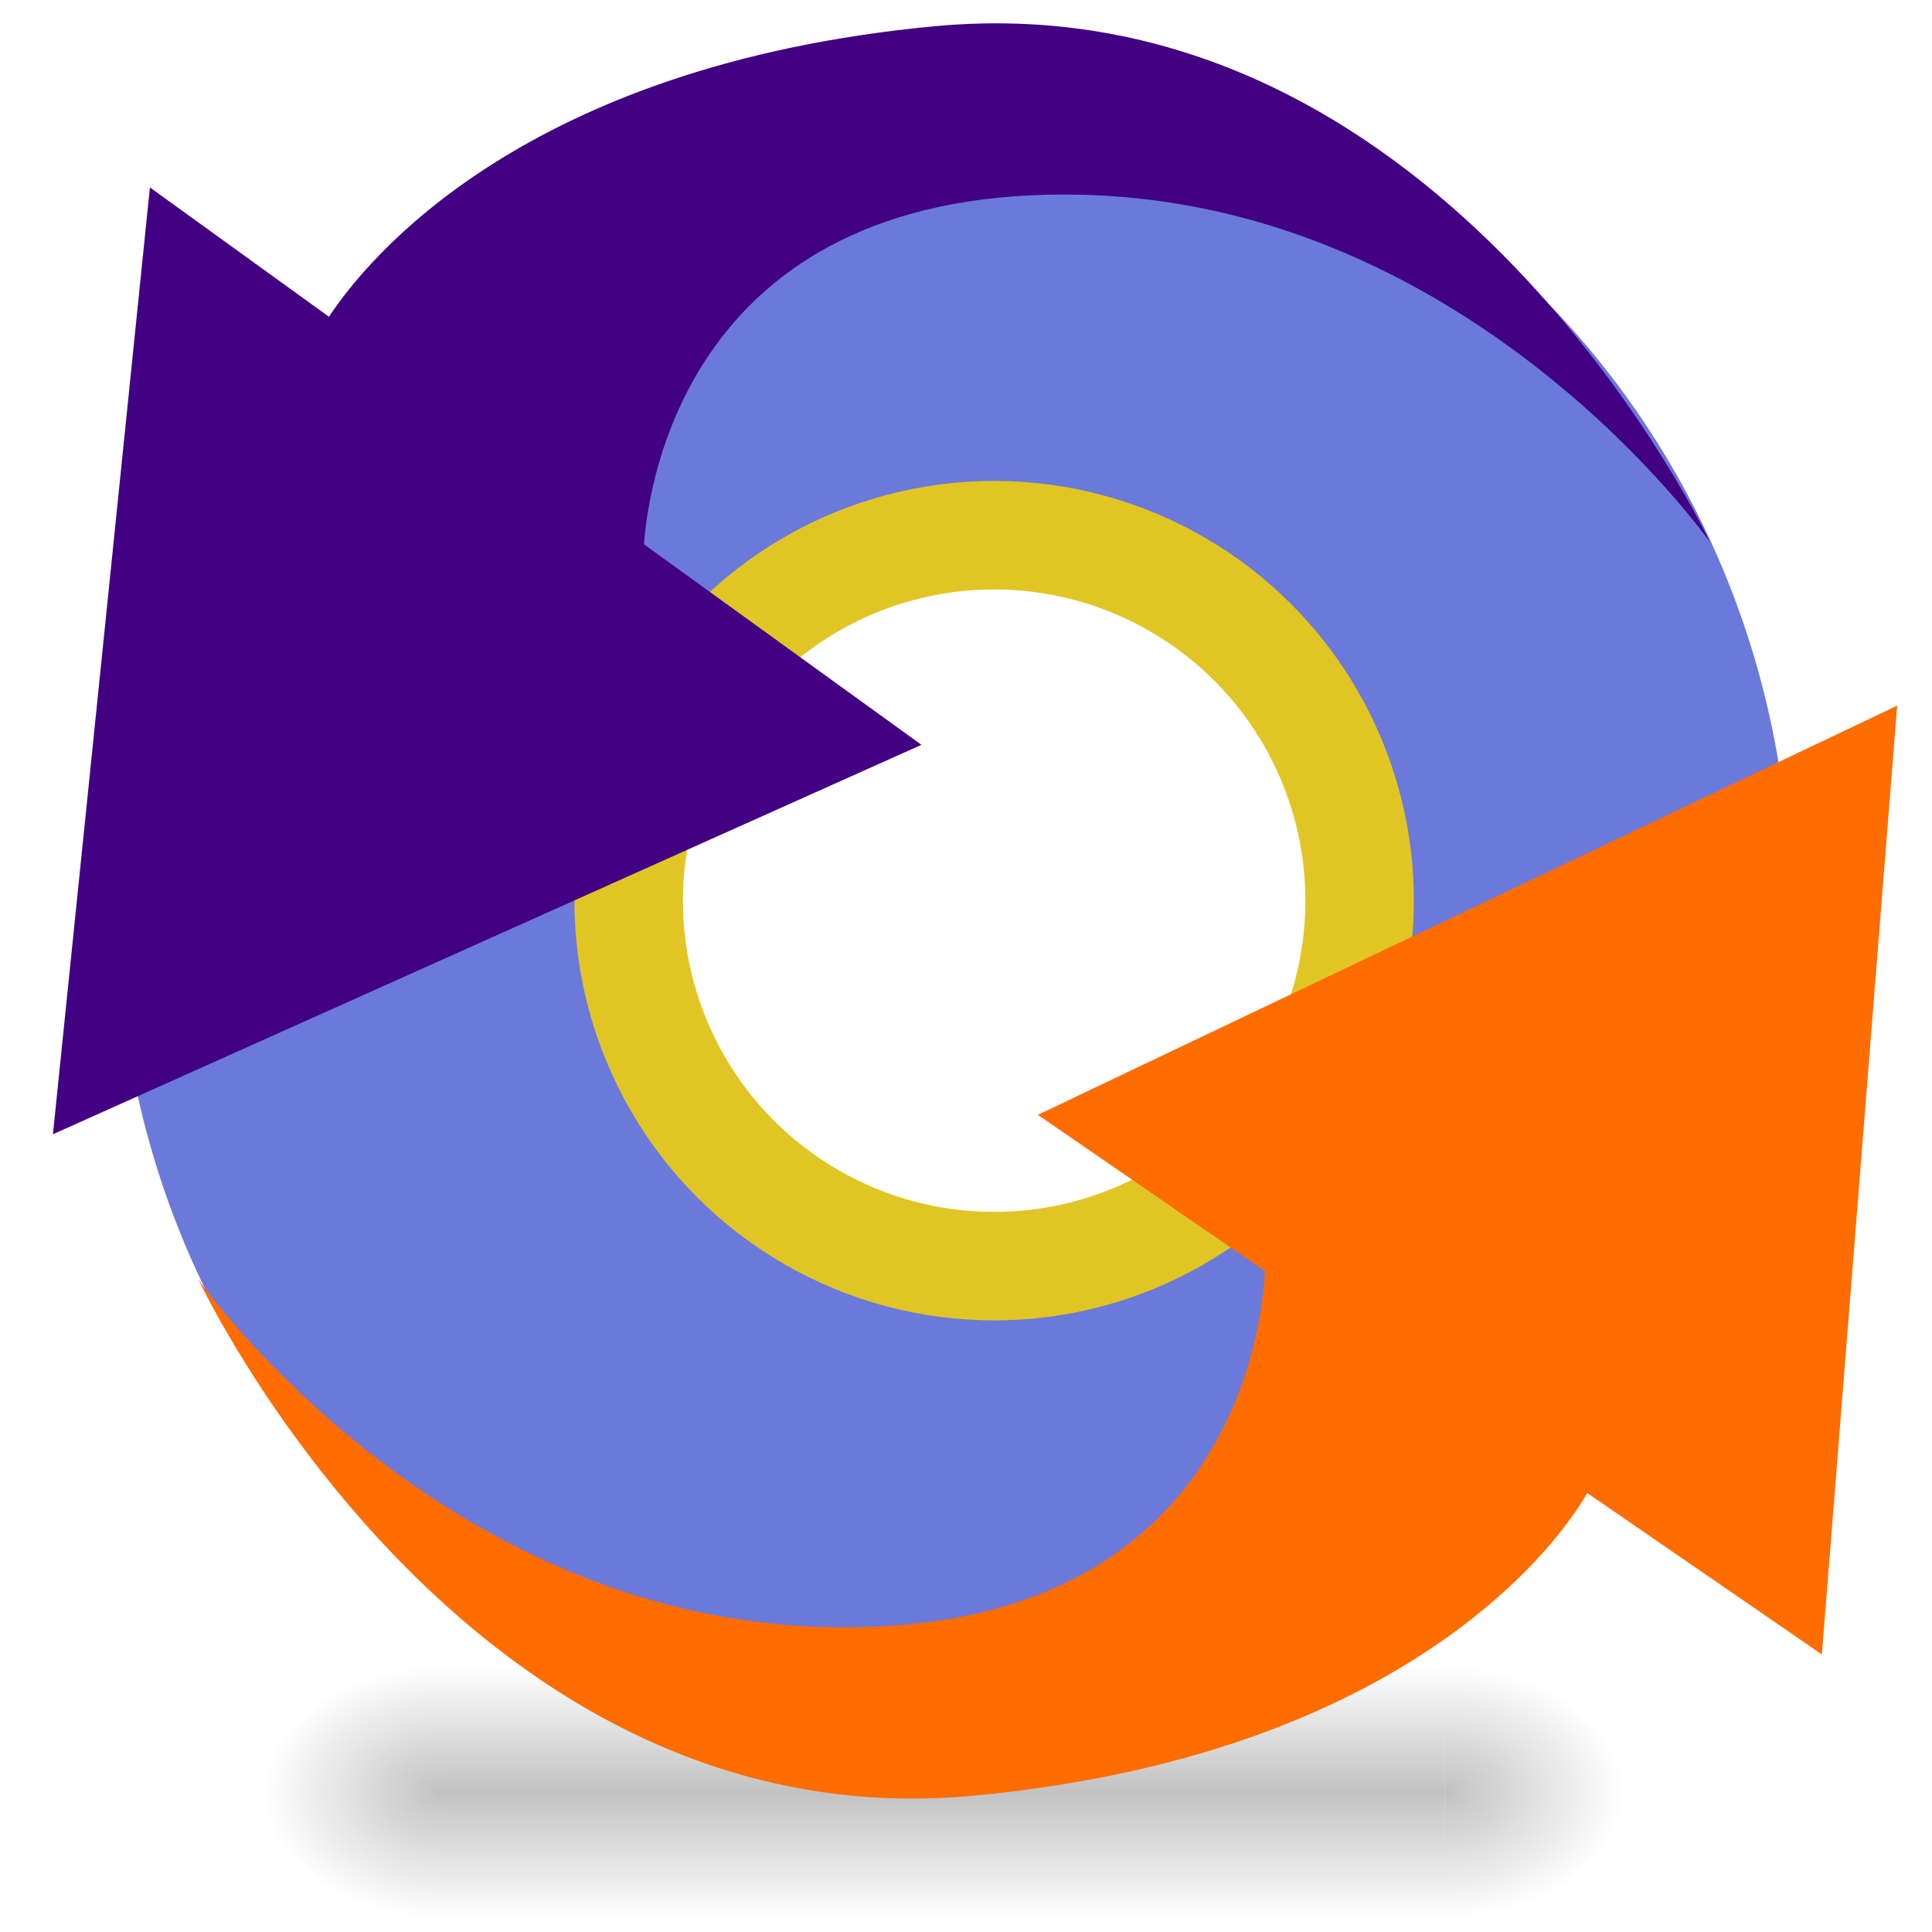 <?xml version="1.0" encoding="UTF-8" standalone="no"?>
<svg
   id="svg4082"
   height="24"
   width="24"
   version="1.1"
   sodipodi:docname="com.github.torikulhabib.oni.svg"
   inkscape:version="1.1.1 (1:1.1+202109281949+c3084ef5ed)"
   xmlns:inkscape="http://www.inkscape.org/namespaces/inkscape"
   xmlns:sodipodi="http://sodipodi.sourceforge.net/DTD/sodipodi-0.dtd"
   xmlns:xlink="http://www.w3.org/1999/xlink"
   xmlns="http://www.w3.org/2000/svg"
   xmlns:svg="http://www.w3.org/2000/svg"
   xmlns:rdf="http://www.w3.org/1999/02/22-rdf-syntax-ns#"
   xmlns:cc="http://creativecommons.org/ns#"
   xmlns:dc="http://purl.org/dc/elements/1.1/">
  <sodipodi:namedview
     id="namedview58"
     pagecolor="#ffffff"
     bordercolor="#666666"
     borderopacity="1.0"
     inkscape:pageshadow="2"
     inkscape:pageopacity="0.0"
     inkscape:pagecheckerboard="0"
     showgrid="false"
     inkscape:zoom="8.3085047"
     inkscape:cx="1.2637653"
     inkscape:cy="16.669666"
     inkscape:window-width="1366"
     inkscape:window-height="707"
     inkscape:window-x="0"
     inkscape:window-y="30"
     inkscape:window-maximized="1"
     inkscape:current-layer="svg4082"
     width="24px" />
  <defs
     id="defs4084">
    <linearGradient
       id="linearGradient868">
      <stop
         id="stop864"
         offset="0"
         style="stop-color:#fafafa;stop-opacity:1" />
      <stop
         id="stop866"
         offset="1"
         style="stop-color:#d4d4d4;stop-opacity:1" />
    </linearGradient>
    <linearGradient
       id="linearGradient9165-5-1">
      <stop
         offset="0"
         style="stop-color:#acb9bf;stop-opacity:1"
         id="stop9167-7-12" />
      <stop
         offset="1"
         style="stop-color:#acb9bf;stop-opacity:0"
         id="stop9169-0-4" />
    </linearGradient>
    <linearGradient
       id="linearGradient9165-59">
      <stop
         offset="0"
         style="stop-color:#b6c5cc;stop-opacity:1"
         id="stop9167-6" />
      <stop
         offset="1"
         style="stop-color:#e5f0f6;stop-opacity:0"
         id="stop9169-9" />
    </linearGradient>
    <radialGradient
       gradientTransform="matrix(2.004,0,0,1.4,27.988,-17.4)"
       gradientUnits="userSpaceOnUse"
       xlink:href="#linearGradient3688-5"
       id="radialGradient3176"
       fy="43.5"
       fx="4.993"
       r="2.5"
       cy="43.5"
       cx="4.993" />
    <linearGradient
       id="linearGradient3688-5">
      <stop
         offset="0"
         style="stop-color:#000000;stop-opacity:1"
         id="stop3690-8" />
      <stop
         offset="1"
         style="stop-color:#000000;stop-opacity:0"
         id="stop3692-6" />
    </linearGradient>
    <radialGradient
       gradientTransform="matrix(2.004,0,0,1.4,-20.012,-104.4)"
       gradientUnits="userSpaceOnUse"
       xlink:href="#linearGradient3688-5"
       id="radialGradient3178"
       fy="43.5"
       fx="4.993"
       r="2.5"
       cy="43.5"
       cx="4.993" />
    <linearGradient
       gradientUnits="userSpaceOnUse"
       xlink:href="#linearGradient3702-4-7"
       id="linearGradient3180"
       y2="39.999"
       x2="25.058"
       y1="47.028"
       x1="25.058" />
    <linearGradient
       id="linearGradient3702-4-7">
      <stop
         offset="0"
         style="stop-color:#000000;stop-opacity:0"
         id="stop3704-7-8" />
      <stop
         offset="0.5"
         style="stop-color:#000000;stop-opacity:1"
         id="stop3710-0-0" />
      <stop
         offset="1"
         style="stop-color:#000000;stop-opacity:0"
         id="stop3706-7-2" />
    </linearGradient>
    <radialGradient
       gradientTransform="matrix(-0.326,0,0,0.323,238.986,-110.188)"
       gradientUnits="userSpaceOnUse"
       xlink:href="#linearGradient9165-5-1"
       id="radialGradient3030"
       fy="354.216"
       fx="681.326"
       r="12.053"
       cy="365.658"
       cx="680.566" />
    <radialGradient
       gradientTransform="matrix(-0.438,0,0,0.434,307.757,-151.786)"
       gradientUnits="userSpaceOnUse"
       xlink:href="#linearGradient9165-59"
       id="radialGradient3033"
       fy="355.258"
       fx="680.602"
       r="12.053"
       cy="365.658"
       cx="680.566" />
    <linearGradient
       gradientTransform="matrix(-0.73,0,0,0.73,23.608,-0.191)"
       gradientUnits="userSpaceOnUse"
       xlink:href="#linearGradient4017-8"
       id="linearGradient3027-6"
       y2="26.667"
       x2="20.154"
       y1="3.022"
       x1="20.154" />
    <linearGradient
       id="linearGradient4017-8">
      <stop
         offset="0"
         style="stop-color:#ffffff;stop-opacity:1"
         id="stop4019-8" />
      <stop
         offset="0.496"
         style="stop-color:#ffffff;stop-opacity:0.235"
         id="stop4021-4" />
      <stop
         offset="0.88"
         style="stop-color:#ffffff;stop-opacity:0.157"
         id="stop4023-7" />
      <stop
         offset="1"
         style="stop-color:#ffffff;stop-opacity:0.392"
         id="stop4025-5" />
    </linearGradient>
    <linearGradient
       gradientUnits="userSpaceOnUse"
       y2="48.197"
       x2="30.417"
       y1="7.123"
       x1="30.417"
       id="linearGradient870"
       xlink:href="#linearGradient868"
       gradientTransform="matrix(-0.487,0,0,0.487,23.608,-1.651)" />
    <linearGradient
       x1="34.875"
       y1="67.731"
       x2="34.875"
       y2="46.989"
       id="linearGradient3149-7"
       xlink:href="#linearGradient4297"
       gradientUnits="userSpaceOnUse"
       gradientTransform="matrix(-0.437,0,0,-0.469,31.266,42.787)" />
    <linearGradient
       id="linearGradient4297">
      <stop
         id="stop4299"
         style="stop-color:#ffffff;stop-opacity:1"
         offset="0" />
      <stop
         id="stop4301"
         style="stop-color:#ffffff;stop-opacity:0.235"
         offset="0.525" />
      <stop
         id="stop4303"
         style="stop-color:#ffffff;stop-opacity:0.157"
         offset="1" />
      <stop
         id="stop4305"
         style="stop-color:#ffffff;stop-opacity:0.392"
         offset="1" />
    </linearGradient>
    <linearGradient
       gradientUnits="userSpaceOnUse"
       y2="21.483"
       x2="46.511"
       y1="21.483"
       x1="24"
       id="linearGradient901"
       xlink:href="#linearGradient899"
       gradientTransform="matrix(0,0.487,0.487,0,6.054,-1.173)" />
    <linearGradient
       id="linearGradient899">
      <stop
         id="stop895"
         offset="0"
         style="stop-color:#cd9ef7;stop-opacity:1" />
      <stop
         id="stop897"
         offset="1"
         style="stop-color:#a56de2;stop-opacity:1" />
    </linearGradient>
    <radialGradient
       cx="24.837"
       cy="36.421"
       r="15.645"
       fx="24.837"
       fy="36.421"
       id="radialGradient3129"
       xlink:href="#linearGradient3688-5"
       gradientUnits="userSpaceOnUse"
       gradientTransform="matrix(0.275,0,0,-0.296,11.136,27.604)" />
    <radialGradient
       gradientTransform="matrix(0.275,0,0,0.296,-0.142,6.386)"
       gradientUnits="userSpaceOnUse"
       xlink:href="#linearGradient3688-5"
       id="radialGradient3129-3"
       fy="36.421"
       fx="24.837"
       r="15.645"
       cy="36.421"
       cx="24.837" />
    <linearGradient
       gradientTransform="matrix(0,-0.487,0.487,0,-5.224,33.459)"
       xlink:href="#linearGradient899-3"
       id="linearGradient901-5"
       x1="24"
       y1="21.483"
       x2="46.511"
       y2="21.483"
       gradientUnits="userSpaceOnUse" />
    <linearGradient
       id="linearGradient899-3">
      <stop
         style="stop-color:#68b723;stop-opacity:1"
         offset="0"
         id="stop895-5" />
      <stop
         style="stop-color:#9bdb4d;stop-opacity:1"
         offset="1"
         id="stop897-6" />
    </linearGradient>
    <linearGradient
       gradientTransform="matrix(-0.437,0,0,0.469,19.988,-10.501)"
       gradientUnits="userSpaceOnUse"
       xlink:href="#linearGradient4297-9"
       id="linearGradient3149-7-2"
       y2="67.327"
       x2="32.031"
       y1="46.989"
       x1="32.031" />
    <linearGradient
       id="linearGradient4297-9">
      <stop
         offset="0"
         style="stop-color:#ffffff;stop-opacity:1"
         id="stop4299-1" />
      <stop
         offset="0"
         style="stop-color:#ffffff;stop-opacity:0.235"
         id="stop4301-2" />
      <stop
         offset="0.51"
         style="stop-color:#ffffff;stop-opacity:0.157"
         id="stop4303-7" />
      <stop
         offset="1"
         style="stop-color:#ffffff;stop-opacity:0.392"
         id="stop4305-0" />
    </linearGradient>
    <radialGradient
       xlink:href="#linearGradient3688-5"
       id="radialGradient3300-8"
       gradientUnits="userSpaceOnUse"
       gradientTransform="matrix(0.382,7.5555777e-8,-1.8372241e-8,0.112,-5.925,36.336)"
       cx="99.189"
       cy="185.297"
       fx="99.189"
       fy="185.297"
       r="62.769" />
    <radialGradient
       xlink:href="#linearGradient3688-5"
       id="radialGradient4192-6"
       gradientUnits="userSpaceOnUse"
       gradientTransform="matrix(0.255,5.3967361e-8,-1.2248161e-8,0.08,6.716,44.241)"
       cx="99.189"
       cy="185.297"
       fx="99.189"
       fy="185.297"
       r="62.769" />
    <linearGradient
       x1="2035.165"
       y1="3208.074"
       x2="2035.165"
       y2="3241.997"
       id="linearGradient11527-6-5"
       xlink:href="#linearGradient27416-1-5"
       gradientUnits="userSpaceOnUse"
       gradientTransform="matrix(0.459,0,0,0.343,-848.316,-1086.536)" />
    <linearGradient
       id="linearGradient27416-1-5">
      <stop
         id="stop27420-2-2"
         style="stop-color:#9bdb4d;stop-opacity:1"
         offset="0" />
      <stop
         id="stop27422-3-2"
         style="stop-color:#68b723;stop-opacity:1"
         offset="1" />
    </linearGradient>
    <linearGradient
       x1="71.204"
       y1="6.238"
       x2="71.204"
       y2="44.341"
       id="linearGradient3019"
       xlink:href="#linearGradient4011"
       gradientUnits="userSpaceOnUse"
       gradientTransform="matrix(0.308,0,0,0.308,66.23,13.134)" />
    <linearGradient
       id="linearGradient4011">
      <stop
         id="stop4013"
         style="stop-color:#ffffff;stop-opacity:1"
         offset="0" />
      <stop
         id="stop4015"
         style="stop-color:#ffffff;stop-opacity:0.235"
         offset="0.508" />
      <stop
         id="stop4017"
         style="stop-color:#ffffff;stop-opacity:0.157"
         offset="0.835" />
      <stop
         id="stop4019"
         style="stop-color:#ffffff;stop-opacity:0.392"
         offset="1" />
    </linearGradient>
    <radialGradient
       xlink:href="#linearGradient3688-5"
       id="radialGradient3300-8-6"
       gradientUnits="userSpaceOnUse"
       gradientTransform="matrix(0.382,7.5555777e-8,-1.8372241e-8,0.112,-5.925,36.336)"
       cx="99.189"
       cy="185.297"
       fx="99.189"
       fy="185.297"
       r="62.769" />
    <radialGradient
       xlink:href="#linearGradient3688-5"
       id="radialGradient4192-6-1"
       gradientUnits="userSpaceOnUse"
       gradientTransform="matrix(0.255,5.3967361e-8,-1.2248161e-8,0.08,6.716,44.241)"
       cx="99.189"
       cy="185.297"
       fx="99.189"
       fy="185.297"
       r="62.769" />
    <linearGradient
       xlink:href="#linearGradient899"
       id="linearGradient904"
       x1="3.5"
       y1="24"
       x2="44.5"
       y2="24"
       gradientUnits="userSpaceOnUse"
       gradientTransform="matrix(0,0.469,-0.469,0,37.394,-1.262)" />
    <linearGradient
       x1="71.204"
       y1="15.369"
       x2="71.204"
       y2="40.496"
       id="linearGradient4338-5-6"
       xlink:href="#linearGradient4806-2"
       gradientUnits="userSpaceOnUse"
       gradientTransform="matrix(0.759,0,0,0.759,-28.657,-11.148)" />
    <linearGradient
       id="linearGradient4806-2">
      <stop
         id="stop4808-4"
         style="stop-color:#ffffff;stop-opacity:1"
         offset="0" />
      <stop
         id="stop4810-0"
         style="stop-color:#ffffff;stop-opacity:0.235"
         offset="0.424" />
      <stop
         id="stop4812-8"
         style="stop-color:#ffffff;stop-opacity:0.157"
         offset="0.821" />
      <stop
         id="stop4814-0"
         style="stop-color:#ffffff;stop-opacity:0.392"
         offset="1" />
    </linearGradient>
    <linearGradient
       x1="3.5"
       y1="23"
       x2="47.5"
       y2="23"
       id="linearGradient4362"
       xlink:href="#linearGradient4804"
       gradientUnits="userSpaceOnUse"
       gradientTransform="matrix(0,0.429,0.429,0,16.265,-0.939)" />
    <linearGradient
       id="linearGradient4804">
      <stop
         id="stop4806"
         style="stop-color:#ffffff;stop-opacity:0"
         offset="0" />
      <stop
         offset="0.292"
         style="stop-color:#ffffff;stop-opacity:0.851;"
         id="stop4808" />
      <stop
         id="stop4812"
         style="stop-color:#ffffff;stop-opacity:0.127"
         offset="0.457" />
      <stop
         offset="0.725"
         style="stop-color:#ffffff;stop-opacity:0.273"
         id="stop4818" />
      <stop
         offset="0.84"
         style="stop-color:#ffffff;stop-opacity:1"
         id="stop4816" />
      <stop
         id="stop4810"
         style="stop-color:#ffffff;stop-opacity:0"
         offset="1" />
    </linearGradient>
    <linearGradient
       x1="47.1"
       y1="27.262"
       x2="4.287"
       y2="27.243"
       id="linearGradient4355"
       xlink:href="#linearGradient4820"
       gradientUnits="userSpaceOnUse"
       gradientTransform="matrix(0.303,0.303,-0.303,0.303,25.377,-4.713)" />
    <linearGradient
       id="linearGradient4820">
      <stop
         offset="0"
         style="stop-color:#ffffff;stop-opacity:0"
         id="stop4822" />
      <stop
         id="stop4824"
         style="stop-color:#ffffff;stop-opacity:0.851;"
         offset="0.143" />
      <stop
         offset="0.346"
         style="stop-color:#ffffff;stop-opacity:0.127"
         id="stop4826" />
      <stop
         id="stop4928"
         style="stop-color:#ffffff;stop-opacity:1"
         offset="0.436" />
      <stop
         offset="0.581"
         style="stop-color:#ffffff;stop-opacity:0.205"
         id="stop4930" />
      <stop
         id="stop4828"
         style="stop-color:#ffffff;stop-opacity:0.273"
         offset="0.725" />
      <stop
         id="stop4830"
         style="stop-color:#ffffff;stop-opacity:1"
         offset="0.84" />
      <stop
         offset="1"
         style="stop-color:#ffffff;stop-opacity:0"
         id="stop4832" />
    </linearGradient>
    <linearGradient
       x1="4.49"
       y1="23"
       x2="47.5"
       y2="23"
       id="linearGradient4344"
       xlink:href="#linearGradient4834"
       gradientUnits="userSpaceOnUse"
       gradientTransform="matrix(0.429,0,0,-0.429,15.192,19.875)" />
    <linearGradient
       id="linearGradient4834">
      <stop
         offset="0"
         style="stop-color:#ffffff;stop-opacity:0"
         id="stop4836" />
      <stop
         id="stop4838"
         style="stop-color:#ffffff;stop-opacity:0.851;"
         offset="0.168" />
      <stop
         offset="0.457"
         style="stop-color:#ffffff;stop-opacity:0.127"
         id="stop4840" />
      <stop
         id="stop4842"
         style="stop-color:#ffffff;stop-opacity:0.273"
         offset="0.608" />
      <stop
         id="stop4844"
         style="stop-color:#ffffff;stop-opacity:1"
         offset="0.693" />
      <stop
         offset="1"
         style="stop-color:#ffffff;stop-opacity:0"
         id="stop4846" />
    </linearGradient>
    <radialGradient
       xlink:href="#linearGradient4878"
       id="radialGradient4884"
       cx="32.704"
       cy="20.069"
       fx="32.704"
       fy="20.069"
       r="2.5"
       gradientUnits="userSpaceOnUse"
       gradientTransform="matrix(0.469,0,0,0.469,15.36,-2.728)" />
    <linearGradient
       id="linearGradient4878">
      <stop
         style="stop-color:#ffffff;stop-opacity:1;"
         offset="0"
         id="stop4880" />
      <stop
         style="stop-color:#ffffff;stop-opacity:0;"
         offset="1"
         id="stop4882" />
    </linearGradient>
    <radialGradient
       xlink:href="#linearGradient4878"
       id="radialGradient4888"
       gradientUnits="userSpaceOnUse"
       gradientTransform="matrix(0.469,0,0,0.469,13.71,7.126)"
       cx="32.704"
       cy="20.069"
       fx="32.704"
       fy="20.069"
       r="2.5" />
    <radialGradient
       xlink:href="#linearGradient4878"
       id="radialGradient4894"
       gradientUnits="userSpaceOnUse"
       gradientTransform="matrix(0.469,0,0,0.469,4.938,-2.292)"
       cx="32.704"
       cy="20.069"
       fx="32.704"
       fy="20.069"
       r="2.5" />
    <linearGradient
       xlink:href="#linearGradient4914"
       id="linearGradient4898"
       gradientUnits="userSpaceOnUse"
       gradientTransform="matrix(0,0.429,0.429,0,10.667,-0.939)"
       x1="5.551"
       y1="58.276"
       x2="44.629"
       y2="22.18" />
    <linearGradient
       id="linearGradient4914">
      <stop
         id="stop4916"
         style="stop-color:#ffffff;stop-opacity:0"
         offset="0" />
      <stop
         offset="0.143"
         style="stop-color:#ffffff;stop-opacity:0.851;"
         id="stop4918" />
      <stop
         id="stop4920"
         style="stop-color:#ffffff;stop-opacity:0.127"
         offset="0.346" />
      <stop
         offset="0.645"
         style="stop-color:#ffffff;stop-opacity:0.273"
         id="stop4922" />
      <stop
         offset="0.728"
         style="stop-color:#ffffff;stop-opacity:1"
         id="stop4924" />
      <stop
         id="stop4932"
         style="stop-color:#ffffff;stop-opacity:0.229"
         offset="0.809" />
      <stop
         id="stop4926"
         style="stop-color:#ffffff;stop-opacity:0"
         offset="1" />
    </linearGradient>
    <radialGradient
       xlink:href="#linearGradient4878"
       id="radialGradient4938"
       gradientUnits="userSpaceOnUse"
       gradientTransform="matrix(0.469,0,0,0.469,8.554,4.371)"
       cx="32.704"
       cy="20.069"
       fx="32.704"
       fy="20.069"
       r="2.5" />
    <linearGradient
       xlink:href="#linearGradient4914"
       id="linearGradient4946"
       gradientUnits="userSpaceOnUse"
       gradientTransform="matrix(0,-0.429,-0.429,0,33.735,21.481)"
       x1="5.551"
       y1="58.276"
       x2="44.629"
       y2="22.18" />
    <linearGradient
       xlink:href="#linearGradient4952"
       id="linearGradient4950"
       gradientUnits="userSpaceOnUse"
       gradientTransform="matrix(0,0.429,0.429,0,15.407,1.373)"
       x1="25.177"
       y1="48.221"
       x2="40.761"
       y2="17.055" />
    <linearGradient
       id="linearGradient4952">
      <stop
         offset="0"
         style="stop-color:#ffffff;stop-opacity:0"
         id="stop4954" />
      <stop
         id="stop4960"
         style="stop-color:#ffffff;stop-opacity:0.273"
         offset="0.448" />
      <stop
         id="stop4962"
         style="stop-color:#ffffff;stop-opacity:1"
         offset="0.55" />
      <stop
         offset="0.721"
         style="stop-color:#ffffff;stop-opacity:0.229"
         id="stop4964" />
      <stop
         offset="1"
         style="stop-color:#ffffff;stop-opacity:0"
         id="stop4966" />
    </linearGradient>
    <radialGradient
       gradientTransform="matrix(2.004,0,0,1.4,27.988,-17.4)"
       gradientUnits="userSpaceOnUse"
       xlink:href="#linearGradient3688-5"
       id="radialGradient3176-3"
       fy="43.5"
       fx="4.993"
       r="2.5"
       cy="43.5"
       cx="4.993" />
    <radialGradient
       gradientTransform="matrix(2.004,0,0,1.4,-20.012,-104.4)"
       gradientUnits="userSpaceOnUse"
       xlink:href="#linearGradient3688-5"
       id="radialGradient3178-5"
       fy="43.5"
       fx="4.993"
       r="2.5"
       cy="43.5"
       cx="4.993" />
    <radialGradient
       gradientTransform="matrix(2.004,0,0,1.4,27.988,-17.4)"
       gradientUnits="userSpaceOnUse"
       xlink:href="#linearGradient3688-5"
       id="radialGradient3176-3-3"
       fy="43.5"
       fx="4.993"
       r="2.5"
       cy="43.5"
       cx="4.993" />
    <radialGradient
       gradientTransform="matrix(2.004,0,0,1.4,-20.012,-104.4)"
       gradientUnits="userSpaceOnUse"
       xlink:href="#linearGradient3688-5"
       id="radialGradient3178-5-5"
       fy="43.5"
       fx="4.993"
       r="2.5"
       cy="43.5"
       cx="4.993" />
    <radialGradient
       gradientTransform="matrix(2.004,0,0,1.4,27.988,-17.4)"
       gradientUnits="userSpaceOnUse"
       xlink:href="#linearGradient3688-5"
       id="radialGradient3176-3-36"
       fy="43.5"
       fx="4.993"
       r="2.5"
       cy="43.5"
       cx="4.993" />
    <radialGradient
       gradientTransform="matrix(2.004,0,0,1.4,-20.012,-104.4)"
       gradientUnits="userSpaceOnUse"
       xlink:href="#linearGradient3688-5"
       id="radialGradient3178-5-7"
       fy="43.5"
       fx="4.993"
       r="2.5"
       cy="43.5"
       cx="4.993" />
    <radialGradient
       gradientTransform="matrix(2.004,0,0,1.4,27.988,-17.4)"
       gradientUnits="userSpaceOnUse"
       xlink:href="#linearGradient3688-5"
       id="radialGradient3176-3-367"
       fy="43.5"
       fx="4.993"
       r="2.5"
       cy="43.5"
       cx="4.993" />
    <radialGradient
       gradientTransform="matrix(2.004,0,0,1.4,-20.012,-104.4)"
       gradientUnits="userSpaceOnUse"
       xlink:href="#linearGradient3688-5"
       id="radialGradient3178-5-7-5"
       fy="43.5"
       fx="4.993"
       r="2.5"
       cy="43.5"
       cx="4.993" />
  </defs>
  <g
     id="g5923"
     transform="matrix(0.404,0,0,0.404,-0.893,-0.936)">
    <path
       id="path496"
       style="fill:#6b79da;fill-opacity:1;stroke:#6b79da;stroke-width:0.963;stroke-opacity:1"
       d="M 31.533,4.318 A 25.246,25.859 0 0 0 6.287,30.176 25.246,25.859 0 0 0 31.533,56.035 25.246,25.859 0 0 0 56.779,30.176 25.246,25.859 0 0 0 31.533,4.318 Z M 32.697,18.779 A 11.238,11.238 0 0 1 43.936,30.018 11.238,11.238 0 0 1 32.697,41.254 11.238,11.238 0 0 1 21.461,30.018 11.238,11.238 0 0 1 32.697,18.779 Z" />
    <g
       style="display:inline;opacity:0.6"
       id="g2036-4"
       transform="matrix(-1.046,0,0,0.863,56.334,20.724)">
      <g
         style="opacity:0.4"
         id="g3712-3-7"
         transform="matrix(1.053,0,0,1.286,-1.263,-13.429)">
        <rect
           style="fill:url(#radialGradient3176-3-367);fill-opacity:1;stroke:none"
           id="rect2801-5"
           y="40"
           x="38"
           height="7"
           width="5" />
        <rect
           style="fill:url(#radialGradient3178-5-7-5);fill-opacity:1;stroke:none"
           id="rect3696-8"
           transform="scale(-1)"
           y="-47"
           x="-10"
           height="7"
           width="5" />
        <rect
           style="fill:url(#linearGradient3180);fill-opacity:1;stroke:none"
           id="rect3700-8"
           y="40"
           x="10"
           height="7"
           width="28" />
      </g>
    </g>
    <circle
       style="fill:#ffffff;fill-opacity:0;stroke:#e1c525;stroke-width:3.336;stroke-miterlimit:4;stroke-dasharray:none;stroke-opacity:1"
       id="path906-7"
       cx="32.779"
       cy="30.011"
       r="11.238" />
    <path
       id="path1061-6"
       style="fill:#420082;fill-opacity:1;stroke:none;stroke-width:0.963px;stroke-linecap:butt;stroke-linejoin:miter;stroke-opacity:1"
       d="M 32.404,3.039 C 31.928,3.05 31.446,3.077 30.955,3.123 18.273,4.315 13.464,10.328 12.326,12.057 L 6.82,8.08 5.33,22.637 3.838,37.193 17.191,31.205 30.543,25.219 22.01,19.053 C 22.168,16.966 23.539,7.99 35.529,8.307 47.527,8.623 54.791,18.99 54.791,18.99 c 0,0 -7.628,-16.276 -22.387,-15.951 z" />
    <path
       id="path1061"
       style="fill:#ff6c00;fill-opacity:1;stroke:none;stroke-width:0.963px;stroke-linecap:butt;stroke-linejoin:miter;stroke-opacity:1"
       d="m 60.545,24.014 -13.211,6.291 -13.211,6.291 6.982,4.807 C 41.053,42.723 40.243,52.68 27.572,52.346 15.575,52.029 8.312,41.662 8.312,41.662 c 0,0 8.126,17.345 23.836,15.869 14.166,-1.331 18.501,-8.644 18.867,-9.307 l 7.215,4.965 1.158,-14.588 z" />
  </g>
</svg>
